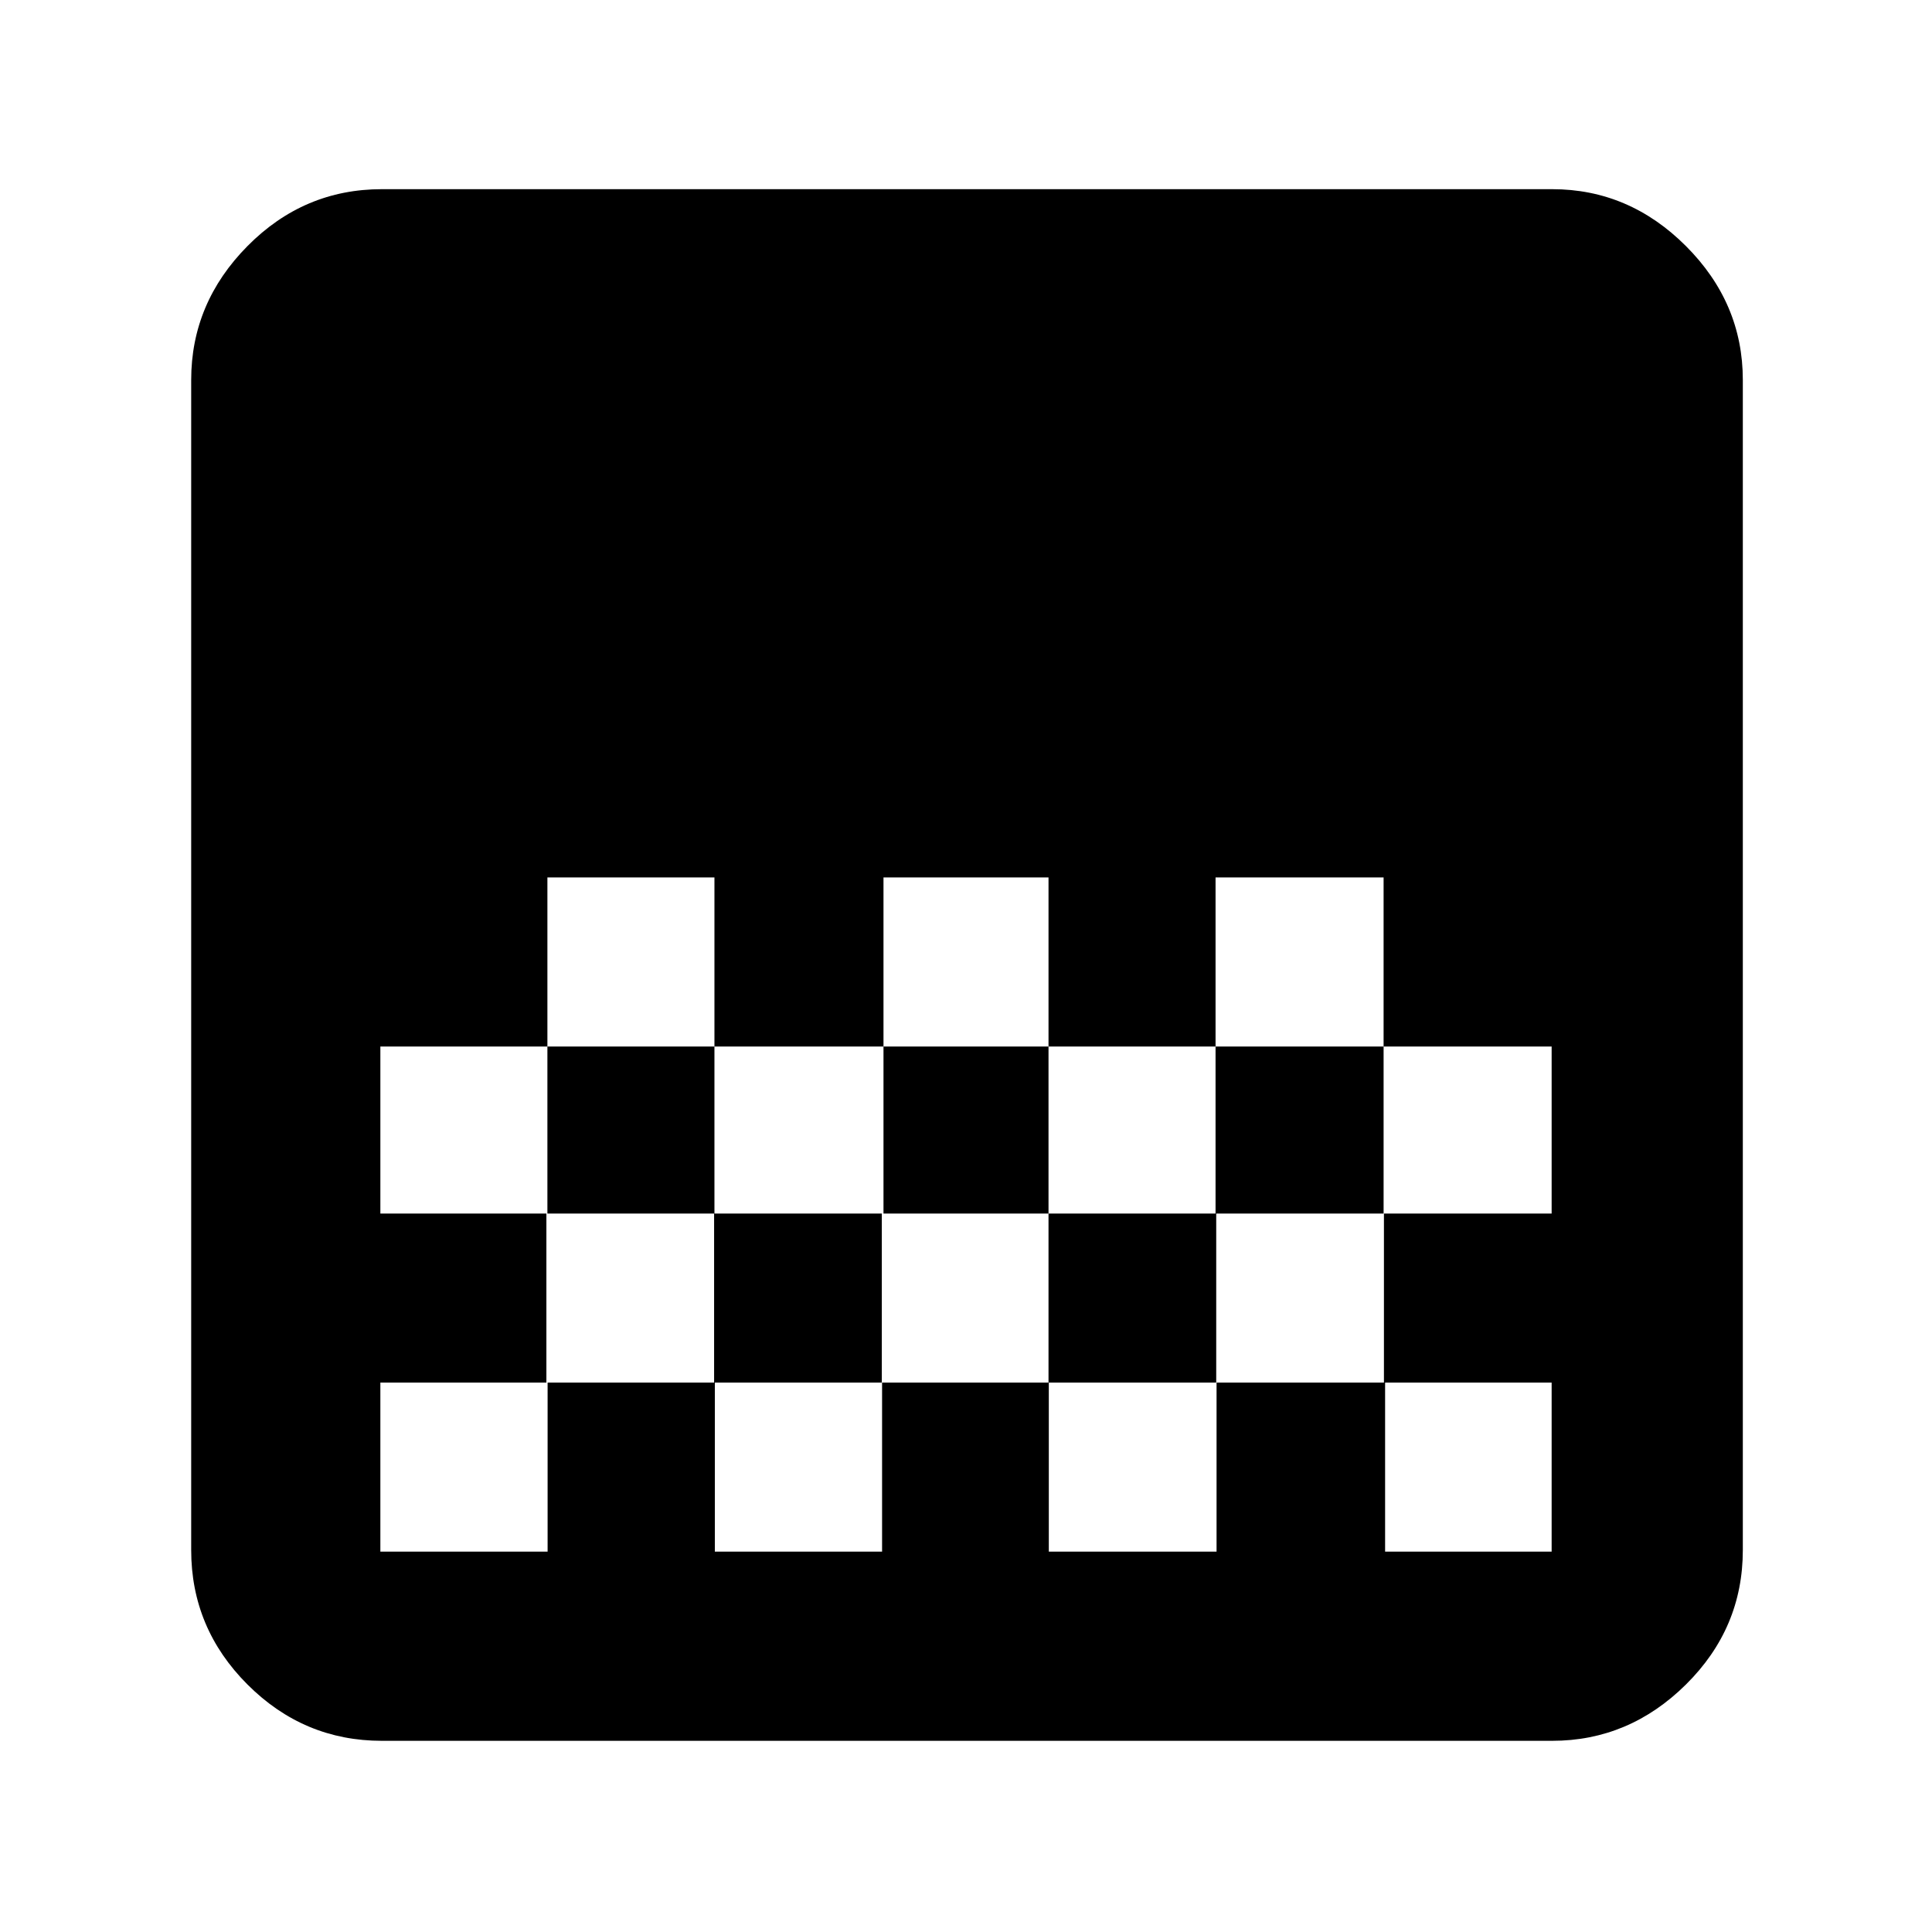 <svg xmlns="http://www.w3.org/2000/svg" width="48" height="48" viewBox="0 96 960 960"><path d="M189.736 961q-38.786 0-66.761-27.975Q95 905.05 95 866.211V284.789q0-38.252 27.975-66.52Q150.95 190 189.736 190h581.528q38.199 0 66.467 28.269Q866 246.537 866 284.789v581.422q0 38.839-28.269 66.814Q809.463 961 771.264 961H189.736ZM439 532v84h82v-84h-82Zm-167 0v84h83v-84h-83Zm83 84v83h84v-83h-84Zm166 0v83h83v-83h-83Zm-332 0v83h83v-83h-83Zm415-84v84h83.5v83H771v-83h-83.5v-84H604ZM271.5 699v84H189v84h83.1v-84h83.1v84h83.1v-84h82.85v84h83.35v-84h83.75v84H771v-84h-83.333v-84h-83.334v84H521v-84h-82.833v84h-83.334v-84H271.5ZM771 532v84-84Zm0 167v84-84Z"/></svg>